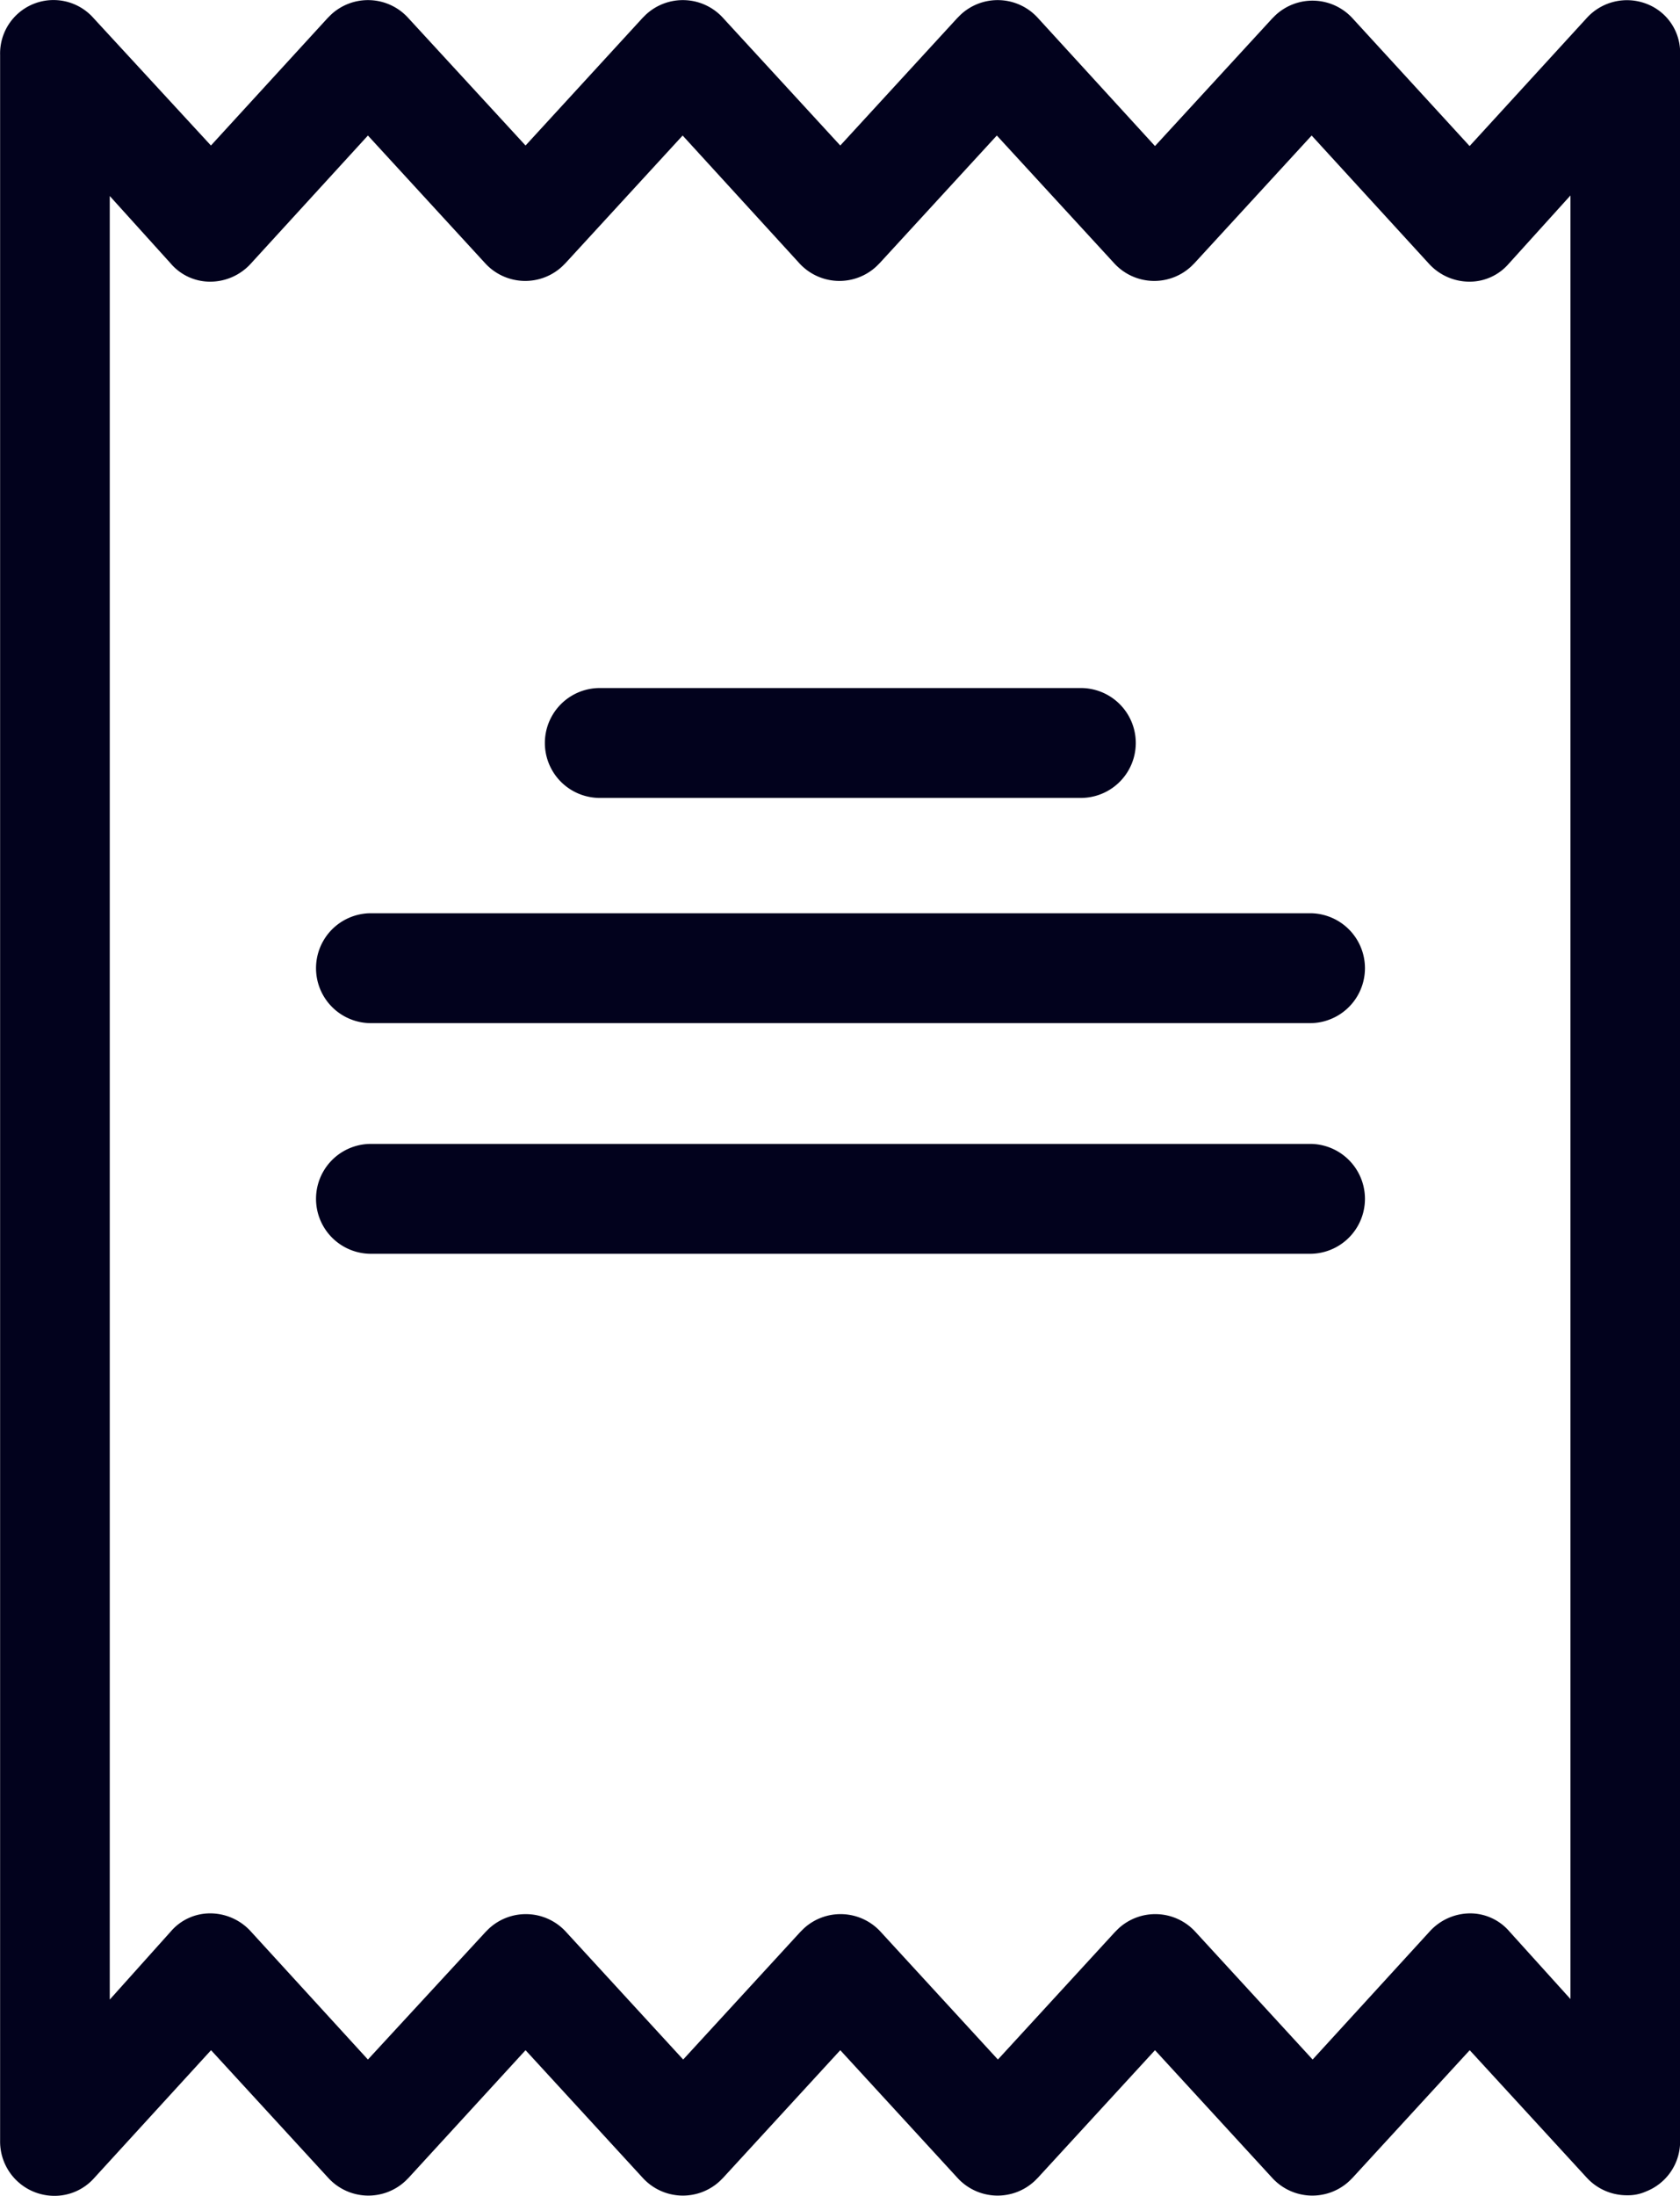 <svg xmlns="http://www.w3.org/2000/svg" width="15.475" height="20.221" viewBox="0 0 15.475 20.221">
    <defs>
        <style>
            .cls-1{fill:#02021d}
        </style>
    </defs>
    <g id="invoice" transform="translate(-86.439)">
        <g id="Group_940" transform="translate(91.458 6.336)">
            <g id="Group_939">
                <path id="Path_3758" d="M190.579 283.386h-4.431a.506.506 0 0 0 0 1.012h4.431a.506.506 0 0 0 0-1.012z" class="cls-1" transform="translate(-185.642 -283.386)"/>
            </g>
        </g>
        <g id="Group_942" transform="translate(89.348 8.41)">
            <g id="Group_941">
                <path id="Path_3759" d="M153.1 324.386h-8.65a.506.506 0 1 0 0 1.012h8.65a.506.506 0 1 0 0-1.012z" class="cls-1" transform="translate(-143.942 -324.386)"/>
            </g>
        </g>
        <g id="Group_944" transform="translate(89.348 10.534)">
            <g id="Group_943">
                <path id="Path_3760" d="M153.1 366.386h-8.65a.506.506 0 0 0 0 1.012h8.65a.506.506 0 0 0 0-1.012z" class="cls-1" transform="translate(-143.942 -366.386)"/>
            </g>
        </g>
        <g id="Group_946" transform="translate(86.439)">
            <g id="Group_945">
                <path id="Path_3761" d="M101.605.035a.5.5 0 0 0-.551.132l-1.078 1.178L98.9.171a.5.5 0 0 0-.713-.03l-.03.03-1.079 1.174L96 .166a.5.5 0 0 0-.713-.03l-.03.03-1.078 1.174L93.1.166a.5.5 0 0 0-.713-.03l-.03.03L91.28 1.34 90.2.166a.5.5 0 0 0-.713-.03l-.03.03-1.075 1.174L87.3.166a.492.492 0 0 0-.86.339v19.21a.5.5 0 0 0 .486.506.487.487 0 0 0 .379-.162l1.078-1.179 1.078 1.174a.5.5 0 0 0 .713.03l.03-.03 1.076-1.174 1.078 1.174a.5.5 0 0 0 .713.03l.03-.03 1.078-1.174 1.078 1.174a.5.5 0 0 0 .713.03l.03-.03 1.078-1.174 1.078 1.174a.5.5 0 0 0 .713.03l.03-.03 1.078-1.174 1.078 1.174a.5.5 0 0 0 .374.162.4.4 0 0 0 .172-.035.494.494 0 0 0 .314-.47V.5a.48.48 0 0 0-.31-.465zM99.982 17.62a.506.506 0 0 0-.374.167l-1.078 1.179-1.078-1.174a.5.5 0 0 0-.713-.03l-.03.03-1.078 1.174-1.078-1.174a.5.5 0 0 0-.713-.03l-.03.03-1.078 1.174-1.078-1.174a.5.5 0 0 0-.713-.03l-.03.03-1.083 1.174-1.078-1.179a.506.506 0 0 0-.374-.167.477.477 0 0 0-.364.167l-.562.627V1.805l.562.622a.477.477 0 0 0 .364.167.506.506 0 0 0 .374-.167l1.078-1.179 1.078 1.174a.5.5 0 0 0 .713.03l.03-.03 1.078-1.174L93.8 2.422a.5.5 0 0 0 .713.03l.03-.03 1.078-1.174L96.7 2.422a.5.5 0 0 0 .713.03l.03-.03 1.078-1.174L99.6 2.427a.506.506 0 0 0 .374.167.477.477 0 0 0 .364-.167l.567-.627v16.609l-.562-.622a.477.477 0 0 0-.361-.167z" class="cls-1" transform="translate(-86.439)"/>
            </g>
        </g>
    </g>
</svg>
